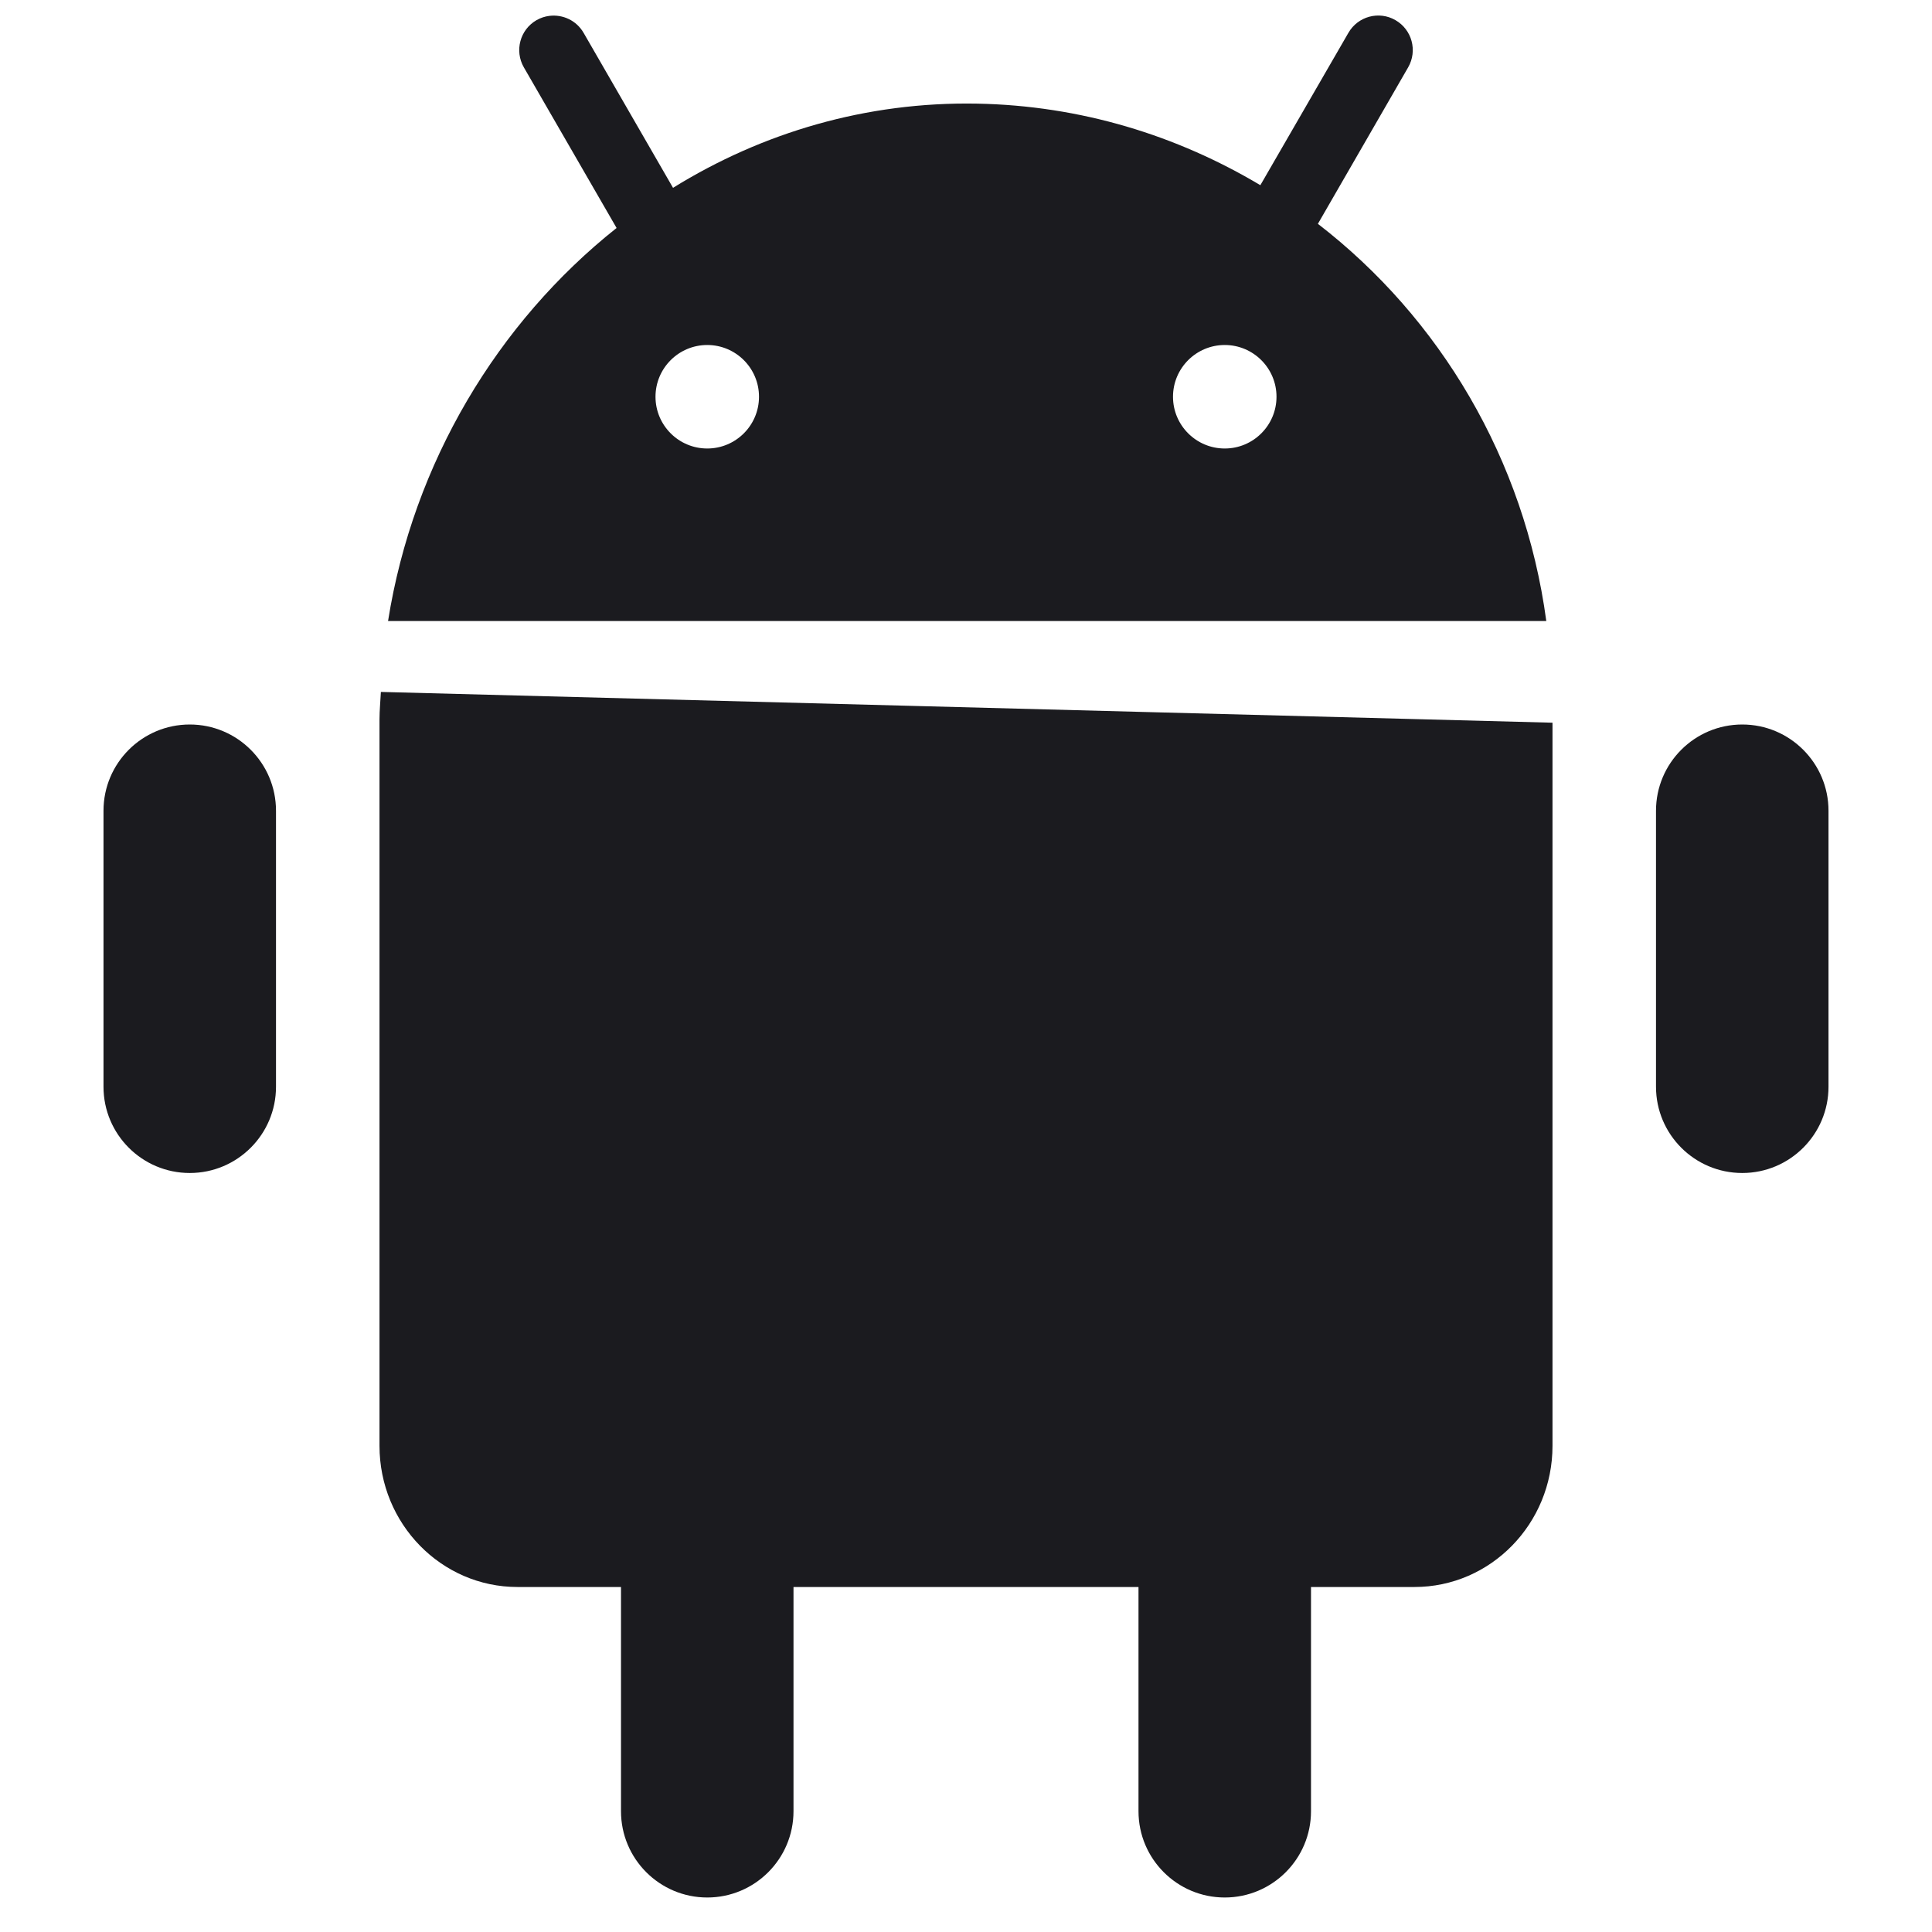 <svg width="14" height="14" viewBox="0 0 14 14" fill="none" xmlns="http://www.w3.org/2000/svg">
<path d="M3.981 0.115C3.949 0.119 3.918 0.129 3.888 0.146C3.768 0.215 3.727 0.368 3.796 0.488L4.468 1.652C3.606 2.337 2.994 3.353 2.812 4.5H11.205C11.047 3.326 10.432 2.302 9.55 1.622L10.204 0.488C10.273 0.368 10.232 0.215 10.112 0.146C9.993 0.077 9.84 0.118 9.771 0.238L9.133 1.342C8.528 0.981 7.83 0.765 7.081 0.751C6.277 0.736 5.523 0.961 4.877 1.361L4.229 0.238C4.177 0.148 4.078 0.103 3.981 0.115ZM5.125 2.5C5.332 2.5 5.5 2.668 5.5 2.875C5.5 3.082 5.332 3.25 5.125 3.25C4.918 3.25 4.75 3.082 4.75 2.875C4.75 2.668 4.918 2.5 5.125 2.5ZM8.875 2.5C9.082 2.5 9.25 2.668 9.25 2.875C9.25 3.082 9.082 3.25 8.875 3.25C8.668 3.25 8.5 3.082 8.5 2.875C8.5 2.668 8.668 2.5 8.875 2.5ZM2.76 5.014C2.757 5.08 2.75 5.146 2.75 5.213V10.477C2.75 11.042 3.198 11.5 3.75 11.5H4.5V13.125C4.5 13.47 4.78 13.75 5.125 13.75C5.47 13.75 5.75 13.47 5.75 13.125V11.5H8.25V13.125C8.25 13.47 8.53 13.75 8.875 13.75C9.22 13.75 9.5 13.47 9.5 13.125V11.5H10.25C10.802 11.5 11.25 11.042 11.25 10.477V5.237L2.76 5.014ZM1.375 5.25C1.03 5.25 0.75 5.53 0.75 5.875V7.875C0.75 8.22 1.03 8.5 1.375 8.5C1.72 8.5 2 8.22 2 7.875V5.875C2 5.53 1.72 5.25 1.375 5.25ZM12.625 5.25C12.28 5.25 12 5.53 12 5.875V7.875C12 8.22 12.28 8.5 12.625 8.5C12.97 8.5 13.25 8.22 13.25 7.875V5.875C13.25 5.53 12.97 5.25 12.625 5.25Z" fill="#1B1B1F"/>
</svg>
